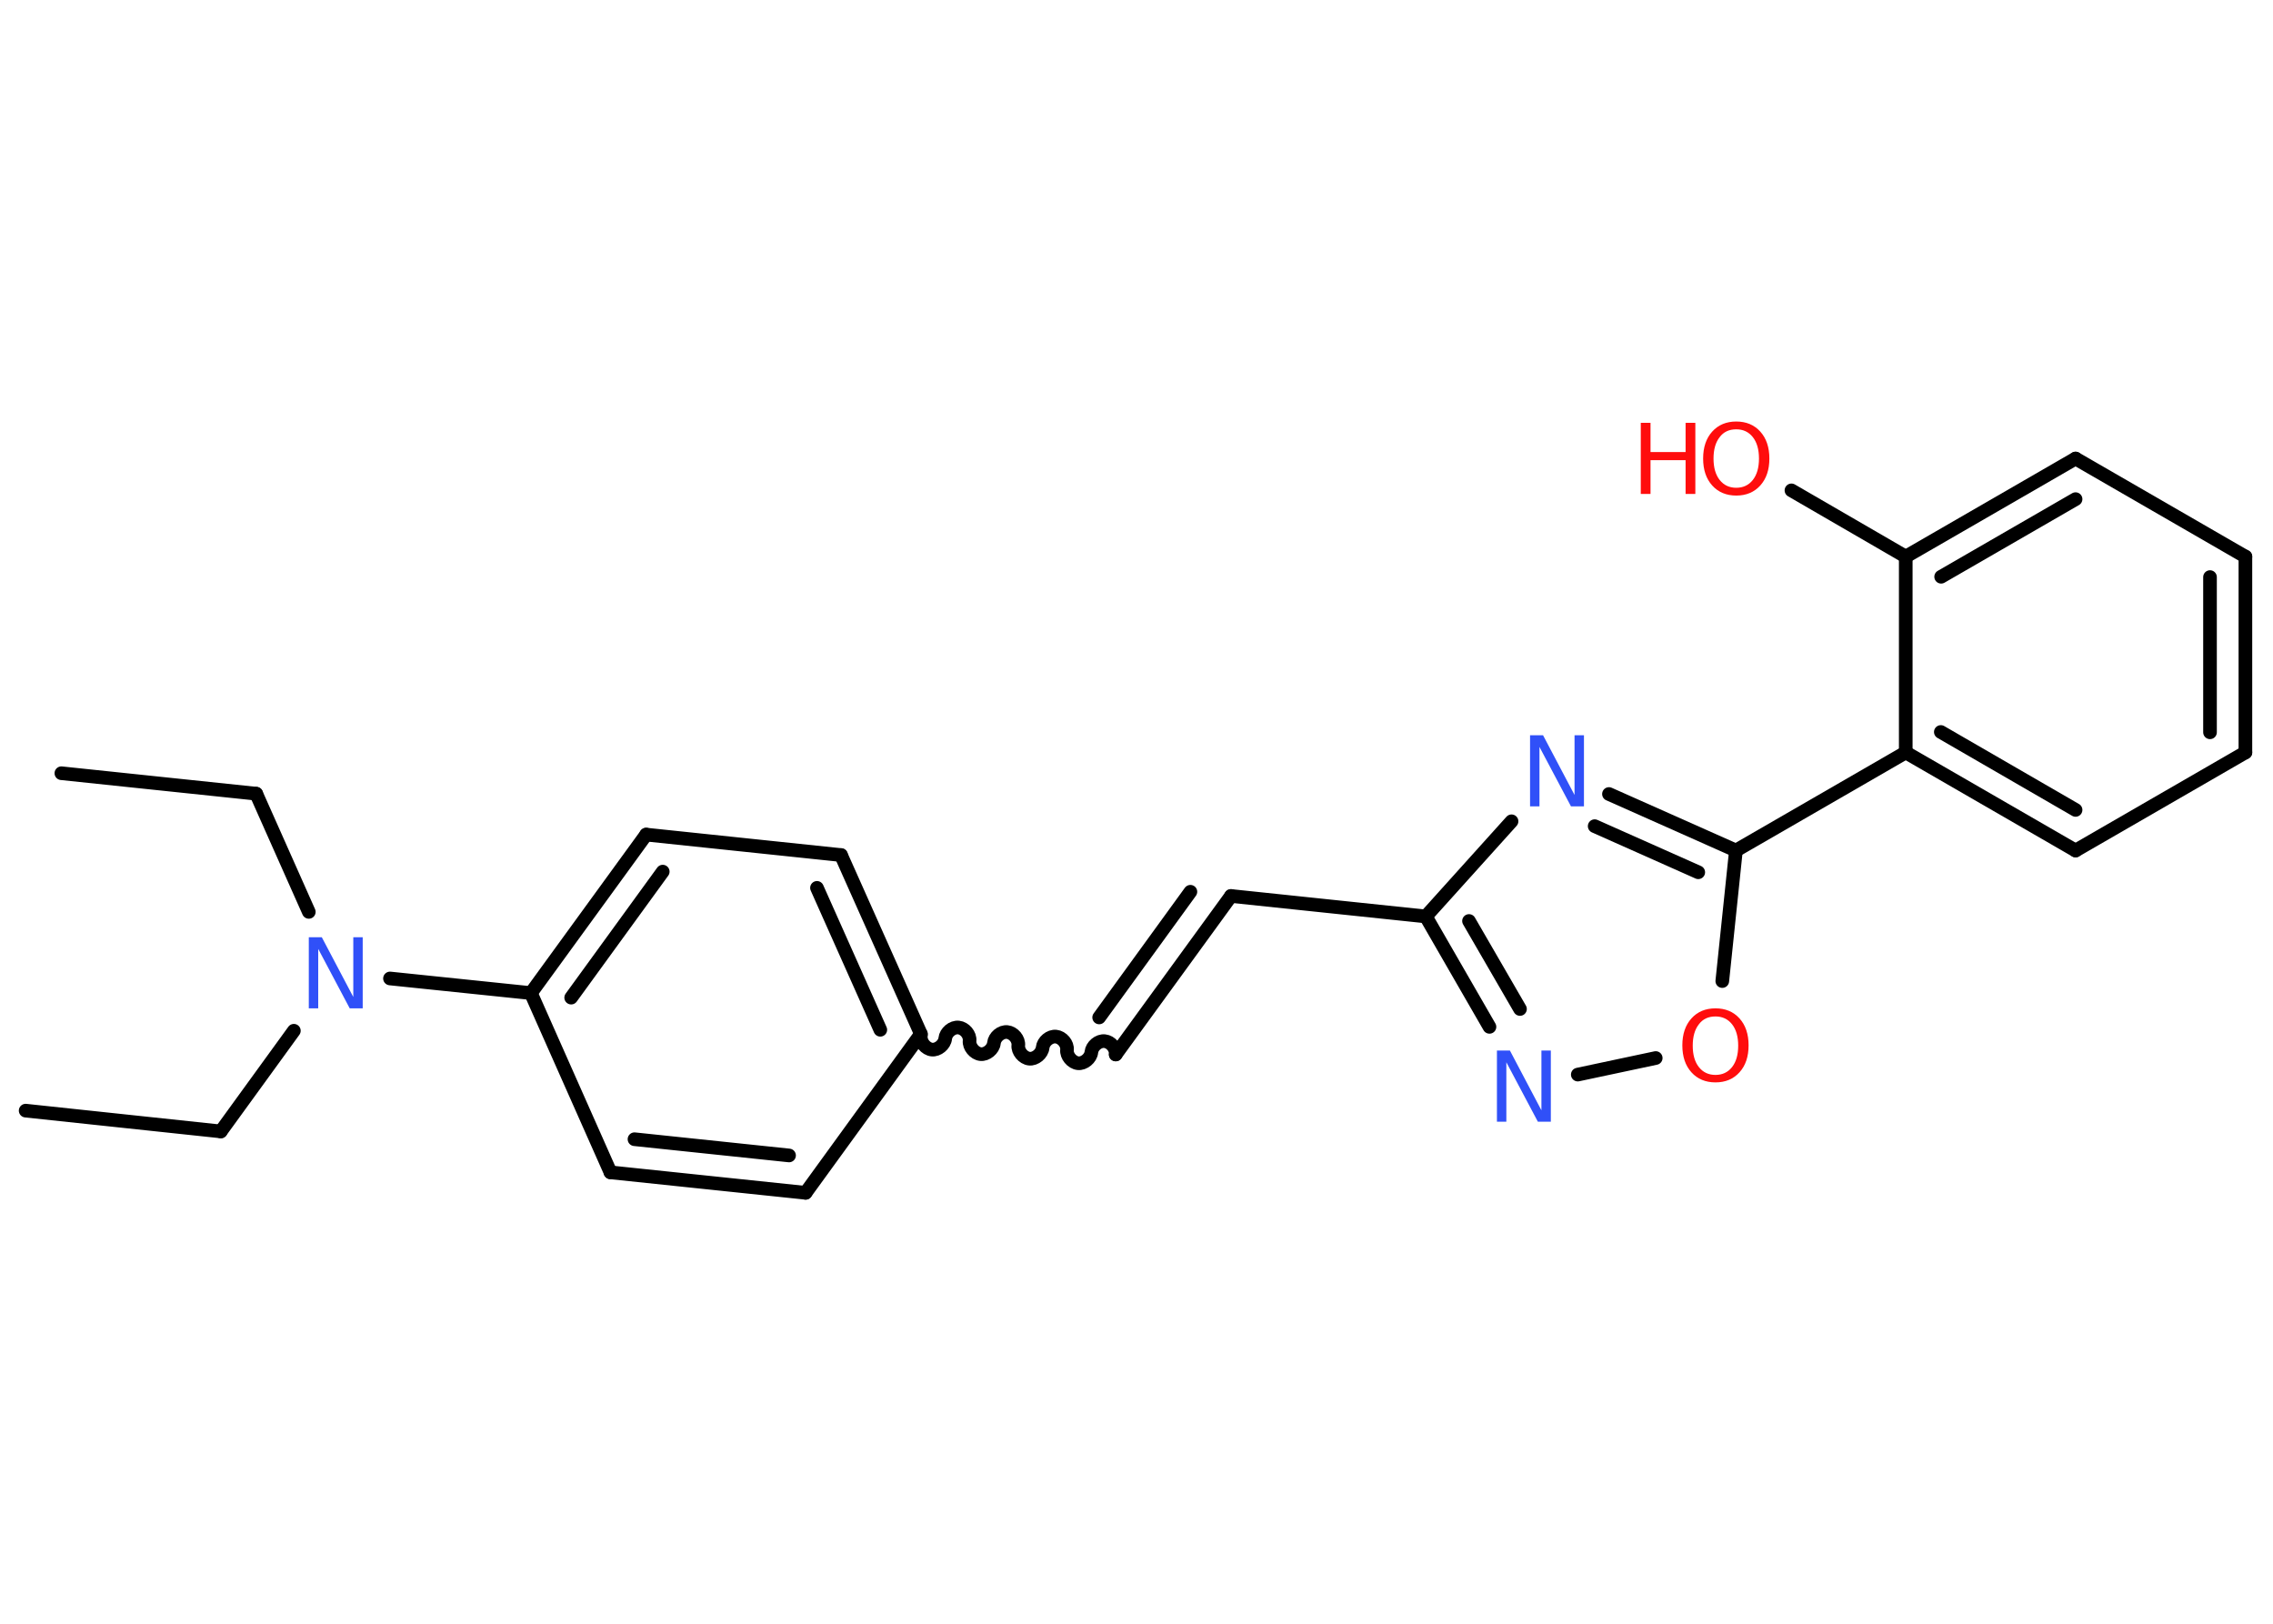 <?xml version='1.0' encoding='UTF-8'?>
<!DOCTYPE svg PUBLIC "-//W3C//DTD SVG 1.1//EN" "http://www.w3.org/Graphics/SVG/1.1/DTD/svg11.dtd">
<svg version='1.2' xmlns='http://www.w3.org/2000/svg' xmlns:xlink='http://www.w3.org/1999/xlink' width='70.0mm' height='50.0mm' viewBox='0 0 70.0 50.0'>
  <desc>Generated by the Chemistry Development Kit (http://github.com/cdk)</desc>
  <g stroke-linecap='round' stroke-linejoin='round' stroke='#000000' stroke-width='.42' fill='#FF0D0D'>
    <rect x='.0' y='.0' width='70.0' height='50.0' fill='#FFFFFF' stroke='none'/>
    <g id='mol1' class='mol'>
      <line id='mol1bnd1' class='bond' x1='.79' y1='34.2' x2='6.8' y2='34.84'/>
      <line id='mol1bnd2' class='bond' x1='6.8' y1='34.84' x2='9.05' y2='31.74'/>
      <line id='mol1bnd3' class='bond' x1='9.51' y1='28.08' x2='7.89' y2='24.44'/>
      <line id='mol1bnd4' class='bond' x1='7.89' y1='24.44' x2='1.89' y2='23.81'/>
      <line id='mol1bnd5' class='bond' x1='12.01' y1='30.13' x2='16.35' y2='30.58'/>
      <g id='mol1bnd6' class='bond'>
        <line x1='19.9' y1='25.7' x2='16.35' y2='30.58'/>
        <line x1='20.41' y1='26.84' x2='17.59' y2='30.72'/>
      </g>
      <line id='mol1bnd7' class='bond' x1='19.9' y1='25.7' x2='25.9' y2='26.33'/>
      <g id='mol1bnd8' class='bond'>
        <line x1='28.36' y1='31.84' x2='25.9' y2='26.33'/>
        <line x1='27.11' y1='31.71' x2='25.16' y2='27.34'/>
      </g>
      <path id='mol1bnd9' class='bond' d='M34.36 32.47c.02 -.19 -.15 -.39 -.34 -.41c-.19 -.02 -.39 .15 -.41 .34c-.02 .19 -.23 .36 -.41 .34c-.19 -.02 -.36 -.23 -.34 -.41c.02 -.19 -.15 -.39 -.34 -.41c-.19 -.02 -.39 .15 -.41 .34c-.02 .19 -.23 .36 -.41 .34c-.19 -.02 -.36 -.23 -.34 -.41c.02 -.19 -.15 -.39 -.34 -.41c-.19 -.02 -.39 .15 -.41 .34c-.02 .19 -.23 .36 -.41 .34c-.19 -.02 -.36 -.23 -.34 -.41c.02 -.19 -.15 -.39 -.34 -.41c-.19 -.02 -.39 .15 -.41 .34c-.02 .19 -.23 .36 -.41 .34c-.19 -.02 -.36 -.23 -.34 -.41' fill='none' stroke='#000000' stroke-width='.42'/>
      <g id='mol1bnd10' class='bond'>
        <line x1='34.36' y1='32.47' x2='37.91' y2='27.59'/>
        <line x1='33.85' y1='31.33' x2='36.66' y2='27.46'/>
      </g>
      <line id='mol1bnd11' class='bond' x1='37.91' y1='27.59' x2='43.91' y2='28.22'/>
      <g id='mol1bnd12' class='bond'>
        <line x1='43.91' y1='28.22' x2='45.87' y2='31.62'/>
        <line x1='45.24' y1='28.36' x2='46.81' y2='31.07'/>
      </g>
      <line id='mol1bnd13' class='bond' x1='48.59' y1='33.09' x2='50.99' y2='32.58'/>
      <line id='mol1bnd14' class='bond' x1='53.04' y1='30.21' x2='53.46' y2='26.19'/>
      <line id='mol1bnd15' class='bond' x1='53.46' y1='26.19' x2='58.69' y2='23.17'/>
      <g id='mol1bnd16' class='bond'>
        <line x1='58.69' y1='23.17' x2='63.92' y2='26.19'/>
        <line x1='59.77' y1='22.54' x2='63.92' y2='24.94'/>
      </g>
      <line id='mol1bnd17' class='bond' x1='63.92' y1='26.19' x2='69.15' y2='23.17'/>
      <g id='mol1bnd18' class='bond'>
        <line x1='69.15' y1='23.17' x2='69.15' y2='17.14'/>
        <line x1='68.06' y1='22.55' x2='68.06' y2='17.77'/>
      </g>
      <line id='mol1bnd19' class='bond' x1='69.15' y1='17.14' x2='63.92' y2='14.12'/>
      <g id='mol1bnd20' class='bond'>
        <line x1='63.92' y1='14.12' x2='58.69' y2='17.14'/>
        <line x1='63.92' y1='15.37' x2='59.78' y2='17.76'/>
      </g>
      <line id='mol1bnd21' class='bond' x1='58.69' y1='23.17' x2='58.69' y2='17.14'/>
      <line id='mol1bnd22' class='bond' x1='58.69' y1='17.14' x2='55.17' y2='15.1'/>
      <g id='mol1bnd23' class='bond'>
        <line x1='53.46' y1='26.19' x2='49.55' y2='24.45'/>
        <line x1='52.3' y1='26.86' x2='49.11' y2='25.44'/>
      </g>
      <line id='mol1bnd24' class='bond' x1='43.91' y1='28.22' x2='46.55' y2='25.29'/>
      <line id='mol1bnd25' class='bond' x1='28.36' y1='31.84' x2='24.81' y2='36.73'/>
      <g id='mol1bnd26' class='bond'>
        <line x1='18.8' y1='36.1' x2='24.81' y2='36.73'/>
        <line x1='19.54' y1='35.08' x2='24.3' y2='35.58'/>
      </g>
      <line id='mol1bnd27' class='bond' x1='16.35' y1='30.58' x2='18.8' y2='36.1'/>
      <path id='mol1atm3' class='atom' d='M9.51 28.86h.4l.97 1.84v-1.84h.29v2.19h-.4l-.97 -1.83v1.83h-.29v-2.19z' stroke='none' fill='#3050F8'/>
      <path id='mol1atm13' class='atom' d='M46.1 32.35h.4l.97 1.84v-1.84h.29v2.19h-.4l-.97 -1.83v1.83h-.29v-2.19z' stroke='none' fill='#3050F8'/>
      <path id='mol1atm14' class='atom' d='M52.83 31.3q-.33 .0 -.51 .24q-.19 .24 -.19 .66q.0 .42 .19 .66q.19 .24 .51 .24q.32 .0 .51 -.24q.19 -.24 .19 -.66q.0 -.42 -.19 -.66q-.19 -.24 -.51 -.24zM52.83 31.05q.46 .0 .74 .31q.28 .31 .28 .83q.0 .52 -.28 .83q-.28 .31 -.74 .31q-.46 .0 -.74 -.31q-.28 -.31 -.28 -.83q.0 -.52 .28 -.83q.28 -.31 .74 -.31z' stroke='none'/>
      <g id='mol1atm22' class='atom'>
        <path d='M53.47 13.22q-.33 .0 -.51 .24q-.19 .24 -.19 .66q.0 .42 .19 .66q.19 .24 .51 .24q.32 .0 .51 -.24q.19 -.24 .19 -.66q.0 -.42 -.19 -.66q-.19 -.24 -.51 -.24zM53.47 12.98q.46 .0 .74 .31q.28 .31 .28 .83q.0 .52 -.28 .83q-.28 .31 -.74 .31q-.46 .0 -.74 -.31q-.28 -.31 -.28 -.83q.0 -.52 .28 -.83q.28 -.31 .74 -.31z' stroke='none'/>
        <path d='M50.53 13.02h.3v.9h1.08v-.9h.3v2.19h-.3v-1.04h-1.08v1.04h-.3v-2.19z' stroke='none'/>
      </g>
      <path id='mol1atm23' class='atom' d='M47.12 22.64h.4l.97 1.84v-1.84h.29v2.19h-.4l-.97 -1.83v1.83h-.29v-2.19z' stroke='none' fill='#3050F8'/>
    </g>
  </g>
</svg>
